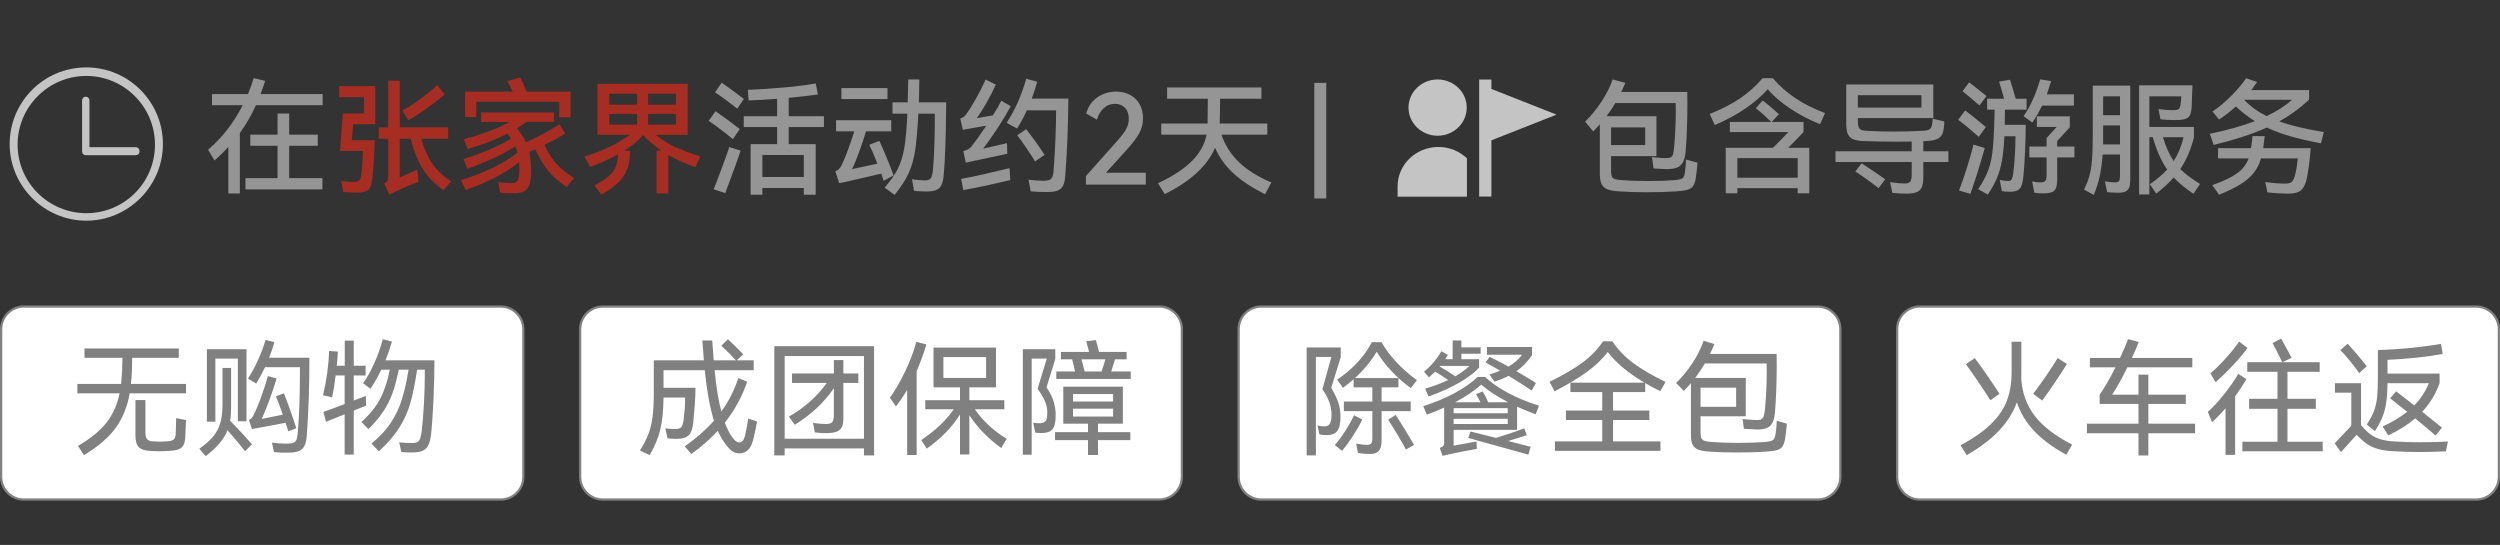 <svg xmlns="http://www.w3.org/2000/svg" xmlns:xlink="http://www.w3.org/1999/xlink" width="220.2" height="48" viewBox="0 0 220.2 48" fill="none">
<rect x="0" y="0" width="220.2" height="48" fill="#333333" stroke="none"/>
<rect  x="0.1" y="27" width="46" height="17" rx="2"    fill="#FFFFFF" >
</rect>
<path   fill="rgba(128, 128, 128, 1)"  d="M2.1 26.9L44.1 26.9C45.26 26.9 46.2 27.84 46.2 29L46.2 42C46.2 43.16 45.26 44.1 44.1 44.1L2.1 44.1C0.94 44.1 9.76548e-05 43.16 9.76548e-05 42L9.76548e-05 29C9.76548e-05 27.84 0.94 26.9 2.1 26.9ZM2.1 27.1C1.051 27.1 0.2 27.951 0.2 29L0.2 42C0.2 43.049 1.051 43.9 2.1 43.9L44.1 43.9C45.149 43.9 46 43.049 46 42L46 29C46 27.951 45.149 27.1 44.1 27.1L2.1 27.1Z">
</path>
<g >
<path     fill="#808080"  d="M16.385 33.817L16.385 34.642L11.424 34.642Q11.116 36.402 10.198 37.678Q9.279 38.954 7.398 40.087L6.87 39.273Q8.553 38.294 9.395 37.205Q10.236 36.116 10.533 34.642L6.815 34.642L6.815 33.817L10.665 33.817Q10.709 33.443 10.753 32.761Q10.764 32.596 10.764 32.37Q10.764 32.145 10.775 31.914L10.786 31.518L7.442 31.518L7.442 30.693L15.747 30.693L15.747 31.518L11.644 31.518L11.633 31.958Q11.622 32.189 11.622 32.42Q11.622 32.651 11.611 32.816Q11.6 33.179 11.534 33.817L16.385 33.817ZM15.483 38.096Q15.516 37.337 15.516 36.831L16.385 36.996L16.319 38.47Q16.297 38.943 16.165 39.196Q16.033 39.449 15.753 39.565Q15.472 39.68 14.944 39.713Q14.471 39.746 14.053 39.746Q13.646 39.746 13.162 39.713Q12.502 39.669 12.216 39.377Q11.93 39.086 11.93 38.327L11.93 35.236L12.81 35.236L12.81 38.085Q12.81 38.514 12.959 38.684Q13.107 38.855 13.47 38.877Q13.932 38.899 14.097 38.899Q14.262 38.899 14.724 38.877Q15.164 38.844 15.318 38.696Q15.472 38.547 15.483 38.096ZM27.253 31.507Q27.253 35.192 27.022 38.393Q26.967 39.196 26.637 39.526Q26.307 39.856 25.515 39.867Q24.745 39.889 24.129 39.812L23.953 38.987Q24.525 39.075 25.24 39.075Q25.647 39.075 25.84 38.998Q26.032 38.921 26.115 38.723Q26.197 38.525 26.23 38.096Q26.417 35.863 26.417 32.893L26.417 32.343L23.348 32.343Q22.897 33.256 22.567 33.784L21.841 33.355Q22.325 32.596 22.732 31.7Q23.139 30.803 23.392 29.945L24.173 30.132Q24.008 30.748 23.7 31.507L27.253 31.507ZM20.95 31.584L18.97 31.584L18.97 37.139L18.222 37.139L18.222 30.759L21.709 30.759L21.709 37.106L20.95 37.106L20.95 31.584ZM20.356 35.819Q20.356 36.556 20.268 37.051Q21.533 38.36 22.193 39.13L21.588 39.746Q21.049 39.042 20.037 37.887Q19.806 38.492 19.344 39.036Q18.882 39.581 18.123 40.175L17.551 39.526Q18.354 38.965 18.789 38.431Q19.223 37.898 19.41 37.238Q19.597 36.578 19.597 35.621L19.597 32.409L20.356 32.409L20.356 35.819ZM25.394 37.986Q25.196 37.37 25.152 37.238L23.117 37.623L22.193 37.788L21.929 36.985Q22.171 36.886 22.336 36.567Q22.941 35.368 23.601 33.124L24.36 33.344Q24.129 34.147 23.75 35.181Q23.37 36.215 23.051 36.897Q23.667 36.765 23.986 36.71L24.91 36.523Q24.514 35.401 24.305 34.906L25.009 34.642Q25.251 35.247 25.57 36.144Q25.889 37.04 26.098 37.722L25.394 37.986ZM38.264 31.738Q38.275 33.102 38.182 35.175Q38.088 37.249 37.956 38.36Q37.857 39.152 37.533 39.487Q37.208 39.823 36.559 39.845Q36.416 39.856 36.163 39.856Q35.855 39.856 35.349 39.812L35.162 38.965Q35.745 39.02 36.35 39.02Q36.625 39.02 36.779 38.926Q36.933 38.833 37.01 38.613Q37.087 38.393 37.142 37.975Q37.263 36.974 37.34 35.572Q37.417 34.169 37.417 32.959L37.417 32.563L36.735 32.563Q36.482 34.301 36.152 35.467Q35.822 36.633 35.168 37.672Q34.513 38.712 33.369 39.746L32.72 39.064Q33.787 38.206 34.42 37.243Q35.052 36.281 35.393 35.192Q35.734 34.103 35.987 32.563L35.118 32.563Q34.887 33.729 34.585 34.587Q34.282 35.445 33.771 36.226Q33.259 37.007 32.445 37.788L31.829 37.172Q32.907 36.215 33.474 35.142Q34.04 34.07 34.337 32.563L33.578 32.563Q33.182 33.41 32.632 34.246L31.983 33.751Q32.5 33.036 32.962 32.002Q33.424 30.968 33.721 29.879L34.524 30.088Q34.26 30.99 33.952 31.738L38.264 31.738ZM32.247 35.731L31.158 36.16L31.158 40.043L30.355 40.043L30.355 36.49L28.716 37.15L28.485 36.281Q29.046 36.094 30.355 35.588L30.355 33.069L29.563 33.069Q29.442 34.125 29.255 34.994L28.452 34.818Q28.925 32.805 28.991 30.913L29.761 30.968Q29.728 31.562 29.662 32.211L30.366 32.211L30.366 30L31.158 30L31.158 32.211L32.203 32.211L32.203 33.069L31.158 33.069L31.158 35.28L32.225 34.873L32.247 35.731Z">
</path>
</g>
<rect  x="51.1" y="27" width="53" height="17" rx="2"    fill="#FFFFFF" >
</rect>
<path   fill="rgba(128, 128, 128, 1)"  d="M53.1 26.9L102.1 26.9C103.26 26.9 104.2 27.84 104.2 29L104.2 42C104.2 43.16 103.26 44.1 102.1 44.1L53.1 44.1C51.94 44.1 51 43.16 51 42L51 29C51 27.84 51.94 26.9 53.1 26.9ZM53.1 27.1C52.051 27.1 51.2 27.951 51.2 29L51.2 42C51.2 43.049 52.051 43.9 53.1 43.9L102.1 43.9C103.149 43.9 104 43.049 104 42L104 29C104 27.951 103.149 27.1 102.1 27.1L53.1 27.1Z">
</path>
<g >
<path     fill="#808080"  d="M66.682 37.128Q66.528 37.964 66.385 38.558Q66.209 39.328 65.89 39.63Q65.571 39.933 65.12 39.933Q64.713 39.933 64.383 39.653Q64.053 39.372 63.602 38.679Q63.382 38.305 63.217 37.953Q62.249 39.009 60.896 39.988L60.313 39.317Q61.853 38.217 62.887 37.062Q62.359 35.379 62.073 32.607L58.443 32.607L58.443 34.158L61.259 34.158Q61.248 34.95 61.199 35.615Q61.149 36.281 61.061 37.227Q60.984 38.008 60.665 38.333Q60.346 38.657 59.565 38.657Q59.301 38.657 58.795 38.613L58.608 37.733Q59.103 37.788 59.477 37.788Q59.873 37.788 60.011 37.617Q60.148 37.447 60.214 36.974Q60.291 36.336 60.319 35.94Q60.346 35.544 60.346 35.016L58.443 35.016Q58.421 36.743 58.157 37.837Q57.893 38.932 57.222 40.087L56.364 39.68Q56.859 38.899 57.112 38.233Q57.365 37.568 57.475 36.737Q57.585 35.907 57.585 34.62L57.585 31.738L61.996 31.738L61.864 29.989L62.733 29.989Q62.799 31.012 62.865 31.738L64.823 31.738Q64.174 31.034 63.536 30.451L64.119 29.879Q64.68 30.396 65.472 31.21L64.889 31.738L66.385 31.738L66.385 32.607L62.942 32.607Q63.162 34.873 63.536 36.248Q64.482 34.95 65.032 33.3L65.813 33.63Q65.12 35.621 63.844 37.227Q64.086 37.887 64.405 38.382Q64.636 38.723 64.807 38.849Q64.977 38.976 65.131 38.965Q65.307 38.976 65.439 38.806Q65.571 38.635 65.67 38.151Q65.769 37.722 65.912 36.864L66.682 37.128ZM68.2 40.109L68.2 30.495L76.989 30.495L76.989 40.109L76.098 40.109L76.098 39.493L69.113 39.493L69.113 40.109L68.2 40.109ZM69.113 31.364L69.113 38.646L76.098 38.646L76.098 31.364L69.113 31.364ZM75.603 32.893L75.603 33.729L74.283 33.729L74.283 36.875Q74.283 37.37 74.135 37.645Q73.986 37.92 73.651 38.035Q73.315 38.151 72.732 38.151Q72.259 38.151 71.775 38.085L71.61 37.249Q72.303 37.348 72.765 37.348Q73.161 37.348 73.304 37.178Q73.447 37.007 73.447 36.545L73.447 34.191Q72.776 35.17 71.929 35.956Q71.082 36.743 70.004 37.414L69.487 36.699Q71.577 35.489 72.82 33.729L69.762 33.729L69.762 32.893L73.447 32.893L73.447 31.716L74.283 31.716L74.283 32.893L75.603 32.893ZM81.598 30.341Q81.224 31.573 80.74 32.684L80.74 40.076L79.904 40.076L79.904 34.334Q79.475 35.071 78.914 35.797L78.386 35.027Q79.046 34.125 79.717 32.733Q80.388 31.342 80.707 30.11L81.598 30.341ZM85.866 36.05Q86.9 37.557 88.671 38.657L88.187 39.46Q86.504 38.25 85.382 36.578L85.382 40.032L84.557 40.032L84.557 36.512Q83.985 37.403 83.27 38.129Q82.555 38.855 81.631 39.515L81.147 38.756Q82.06 38.14 82.753 37.496Q83.446 36.853 84.007 36.05L81.499 36.05L81.499 35.247L84.557 35.247L84.557 34.114L82.225 34.114L82.225 30.616L87.725 30.616L87.725 34.114L85.382 34.114L85.382 35.247L88.462 35.247L88.462 36.05L85.866 36.05ZM86.856 31.452L83.094 31.452L83.094 33.289L86.856 33.289L86.856 31.452ZM99.594 32.717L99.594 33.377L93.038 33.377L93.038 32.717L94.688 32.717Q94.534 31.991 94.435 31.65L93.445 31.65L93.445 31.001L95.931 31.001Q95.843 30.649 95.678 30.055L96.525 29.956Q96.635 30.297 96.8 31.001L99.231 31.001L99.231 31.65L98.208 31.65L97.878 32.717L99.594 32.717ZM92.18 34.114Q92.664 34.851 92.824 35.423Q92.983 35.995 92.983 36.501Q92.983 37.128 92.873 37.48Q92.763 37.832 92.488 37.986Q92.213 38.14 91.707 38.14Q91.454 38.14 91.19 38.107L91.003 37.238Q91.333 37.282 91.498 37.282Q91.828 37.282 91.982 37.188Q92.136 37.095 92.191 36.892Q92.246 36.688 92.246 36.281Q92.246 35.39 91.388 34.246L92.202 31.584L90.871 31.584L90.871 40.054L90.09 40.054L90.09 30.759L92.95 30.759L92.95 31.617L92.18 34.114ZM95.26 31.65Q95.315 31.859 95.535 32.717L97.02 32.717Q97.262 32.046 97.361 31.65L95.26 31.65ZM98.901 37.315L96.712 37.315L96.712 38.063L99.561 38.063L99.561 38.767L96.712 38.767L96.712 40.076L95.832 40.076L95.832 38.767L92.928 38.767L92.928 38.063L95.832 38.063L95.832 37.315L93.654 37.315L93.654 34.059L98.901 34.059L98.901 37.315ZM98.043 35.368L98.043 34.708L94.512 34.708L94.512 35.368L98.043 35.368ZM98.043 35.995L94.512 35.995L94.512 36.688L98.043 36.688L98.043 35.995Z">
</path>
</g>
<rect  x="109.1" y="27" width="53" height="17" rx="2"    fill="#FFFFFF" >
</rect>
<path   fill="rgba(128, 128, 128, 1)"  d="M111.1 26.9L160.1 26.9C161.26 26.9 162.2 27.84 162.2 29L162.2 42C162.2 43.16 161.26 44.1 160.1 44.1L111.1 44.1C109.94 44.1 109 43.16 109 42L109 29C109 27.84 109.94 26.9 111.1 26.9ZM111.1 27.1C110.051 27.1 109.2 27.951 109.2 29L109.2 42C109.2 43.049 110.051 43.9 111.1 43.9L160.1 43.9C161.149 43.9 162 43.049 162 42L162 29C162 27.951 161.149 27.1 160.1 27.1L111.1 27.1Z">
</path>
<g >
<path     fill="#808080"  d="M124.253 36.215L121.69 36.215L121.69 38.811Q121.69 39.438 121.448 39.713Q121.206 39.988 120.667 39.988Q120.172 39.988 119.611 39.9L119.446 39.075Q120.084 39.185 120.381 39.185Q120.667 39.185 120.772 39.059Q120.876 38.932 120.876 38.602L120.876 36.215L118.368 36.215L118.368 35.368L120.876 35.368L120.876 34.114L119.226 34.114L119.226 33.41Q118.698 33.861 118.291 34.158L117.774 33.443Q119.831 32.046 120.832 30.143L121.69 30.143Q122.185 31.034 122.994 31.898Q123.802 32.761 124.803 33.487L124.264 34.18Q123.34 33.52 122.559 32.684Q121.778 31.848 121.261 30.979Q120.513 32.233 119.347 33.3L123.175 33.3L123.175 34.114L121.69 34.114L121.69 35.368L124.253 35.368L124.253 36.215ZM118.071 36.666Q118.071 37.601 117.785 37.964Q117.499 38.327 116.839 38.327Q116.531 38.327 116.212 38.261L116.047 37.469Q116.322 37.557 116.663 37.557Q117.004 37.557 117.142 37.304Q117.279 37.051 117.279 36.512Q117.279 35.401 116.476 34.29L117.268 31.441L115.904 31.441L115.904 40.109L115.09 40.109L115.09 30.605L118.093 30.605L118.093 31.452L117.257 34.158Q117.686 34.884 117.879 35.472Q118.071 36.061 118.071 36.666ZM122.922 36.545Q123.241 37.018 123.725 37.804Q124.209 38.591 124.55 39.185L123.835 39.592Q123.604 39.152 123.109 38.322Q122.614 37.491 122.273 36.974L122.922 36.545ZM119.996 36.952Q119.666 37.623 119.177 38.382Q118.687 39.141 118.214 39.713L117.565 39.196Q118.027 38.69 118.484 37.975Q118.94 37.26 119.27 36.578L119.996 36.952ZM126.409 32.728Q126.112 33.025 125.859 33.234L125.43 32.739Q126.354 31.98 126.959 30.935L127.531 31.265Q127.322 31.595 127.289 31.639L127.949 31.639L127.949 29.989L128.719 29.989L128.719 30.594L130.413 30.594L130.413 31.155L128.719 31.155L128.719 31.639L130.281 31.639L130.281 32.387Q129.665 33.047 128.527 33.707Q127.388 34.367 125.826 34.928L125.529 34.235Q126.783 33.85 127.553 33.476Q126.992 33.08 126.409 32.728ZM132.866 32.288Q133.625 31.859 134.065 31.243L130.974 31.243L130.974 30.561L134.945 30.561L134.945 31.287Q134.318 32.178 133.57 32.695Q134.67 33.333 135.286 33.729L134.912 34.4Q134.054 33.817 132.877 33.102Q132.382 33.366 131.634 33.619L131.194 32.992Q131.799 32.794 132.129 32.651Q131.513 32.288 130.853 31.925L131.205 31.43Q131.755 31.683 132.866 32.288ZM126.849 32.233Q126.849 32.233 126.805 32.277Q127.443 32.64 128.18 33.146Q128.862 32.761 129.423 32.233L126.849 32.233ZM130.809 33.201Q131.601 33.949 132.817 34.603Q134.032 35.258 135.55 35.731L135.264 36.49Q134.329 36.149 133.625 35.819L133.625 37.865L128.037 37.865L128.037 39.251L130.05 38.888L130.083 39.537Q128.642 39.79 127.718 39.999Q127.168 40.12 127.058 40.153L126.816 39.46Q127.047 39.361 127.124 39.279Q127.201 39.196 127.201 39.064L127.201 35.896Q126.508 36.226 125.672 36.523L125.364 35.775Q126.959 35.258 128.164 34.603Q129.368 33.949 130.149 33.201L130.809 33.201ZM132.844 35.434Q131.359 34.664 130.468 33.872Q129.632 34.642 128.158 35.434L130.402 35.434Q130.204 35.038 130.006 34.719L130.6 34.477Q130.842 34.873 131.084 35.434L132.844 35.434ZM132.8 36.402L132.8 35.951L128.037 35.951L128.037 36.402L132.8 36.402ZM128.037 36.886L128.037 37.348L132.8 37.348L132.8 36.886L128.037 36.886ZM134.483 38.327Q133.878 38.536 132.833 38.844L134.824 39.35L134.615 40.043L131.931 39.295Q129.907 38.745 129.324 38.569L129.522 38.008L131.766 38.569Q133.075 38.173 134.252 37.733L134.483 38.327ZM142.073 36.996L142.073 38.877L146.253 38.877L146.253 39.713L136.958 39.713L136.958 38.877L141.127 38.877L141.127 36.996L137.926 36.996L137.926 36.16L141.127 36.16L141.127 34.532L138.322 34.532L138.322 33.707L144.845 33.707Q142.711 32.442 141.611 31.001Q140.885 31.958 139.774 32.761Q138.663 33.564 136.925 34.466L136.485 33.63Q138.278 32.75 139.378 31.942Q140.478 31.133 141.193 30.066L142.018 30.066Q142.733 31.144 143.877 31.991Q145.021 32.838 146.704 33.641L146.242 34.455Q145.626 34.158 144.911 33.74L144.911 34.532L142.073 34.532L142.073 36.16L145.274 36.16L145.274 36.996L142.073 36.996ZM157.385 37.315Q157.363 37.634 157.319 38.002Q157.275 38.371 157.231 38.646Q157.154 39.108 157 39.328Q156.846 39.548 156.522 39.642Q156.197 39.735 155.548 39.779Q154.426 39.856 152.985 39.856Q151.632 39.856 150.565 39.779Q149.949 39.735 149.608 39.614Q149.267 39.493 149.102 39.196Q148.937 38.899 148.937 38.338L148.937 33.751Q148.607 34.136 148.31 34.433L147.628 33.729Q148.431 32.959 149.069 31.985Q149.707 31.012 150.059 30.011L151.005 30.308Q150.84 30.726 150.609 31.177L156.483 31.177Q156.494 31.518 156.494 32.233Q156.494 33.322 156.45 34.433Q156.406 35.544 156.34 36.325Q156.285 36.919 156.115 37.243Q155.944 37.568 155.62 37.7Q155.295 37.832 154.756 37.832Q154.58 37.832 153.964 37.788Q153.865 37.788 153.601 37.766L153.491 36.908Q154.261 36.985 154.602 36.996Q154.943 37.018 155.108 36.935Q155.273 36.853 155.345 36.655Q155.416 36.457 155.46 36.039Q155.614 34.323 155.614 32.739Q155.614 32.244 155.603 32.013L150.169 32.013Q149.762 32.695 149.311 33.289L153.766 33.289L153.766 36.666L149.784 36.666L149.784 38.118Q149.784 38.459 149.872 38.618Q149.96 38.778 150.158 38.839Q150.356 38.899 150.785 38.932Q151.797 39.009 153.106 39.009Q154.426 39.009 155.427 38.932Q155.834 38.899 156.016 38.833Q156.197 38.767 156.28 38.613Q156.362 38.459 156.406 38.118Q156.439 37.898 156.467 37.579Q156.494 37.26 156.494 37.062L157.385 37.315ZM152.919 35.83L152.919 34.147L149.784 34.147L149.784 35.83L152.919 35.83Z">
</path>
</g>
<rect  x="167.1" y="27" width="53" height="17" rx="2"    fill="#FFFFFF" >
</rect>
<path   fill="rgba(128, 128, 128, 1)"  d="M169.1 26.9L218.1 26.9C219.26 26.9 220.2 27.84 220.2 29L220.2 42C220.2 43.16 219.26 44.1 218.1 44.1L169.1 44.1C167.94 44.1 167 43.16 167 42L167 29C167 27.84 167.94 26.9 169.1 26.9ZM169.1 27.1C168.051 27.1 167.2 27.951 167.2 29L167.2 42C167.2 43.049 168.051 43.9 169.1 43.9L218.1 43.9C219.149 43.9 220 43.049 220 42L220 29C220 27.951 219.149 27.1 218.1 27.1L169.1 27.1Z">
</path>
<g >
<path     fill="#808080"  d="M178.029 33.333Q178.15 35.247 179.228 36.639Q180.306 38.03 182.517 39.163L182 40.054Q180.251 39.097 179.184 37.975Q178.117 36.853 177.644 35.434Q177.171 36.754 176.099 37.904Q175.026 39.053 173.233 40.087L172.683 39.229Q174.366 38.316 175.351 37.364Q176.335 36.413 176.759 35.313Q177.182 34.213 177.182 32.772L177.182 30.099L178.04 30.099L178.04 32.948Q178.04 33.201 178.029 33.333ZM175.312 35.258Q174.85 34.521 174.24 33.624Q173.629 32.728 173.156 32.079L173.937 31.54Q174.388 32.134 175.026 33.058Q175.664 33.982 176.115 34.686L175.312 35.258ZM182.055 32.057Q181.615 32.772 180.988 33.702Q180.361 34.631 179.877 35.28L179.085 34.686Q179.591 34.026 180.207 33.124Q180.823 32.222 181.241 31.54L182.055 32.057ZM193.341 37.315L193.341 38.162L189.227 38.162L189.227 40.12L188.358 40.12L188.358 38.162L183.815 38.162L183.815 37.315L188.358 37.315L188.358 35.577L184.937 35.577L184.937 34.763Q185.564 33.883 186.334 32.354L184.079 32.354L184.079 31.529L186.73 31.529Q187.236 30.451 187.434 29.868L188.38 30.121Q188.138 30.759 187.775 31.529L193.099 31.529L193.099 32.354L187.379 32.354Q186.642 33.85 186.037 34.763L188.358 34.763L188.358 33.003L189.227 33.003L189.227 34.763L192.527 34.763L192.527 35.577L189.227 35.577L189.227 37.315L193.341 37.315ZM201.481 38.91L204.583 38.91L204.583 39.746L197.51 39.746L197.51 38.91L200.601 38.91L200.601 36.006L198.104 36.006L198.104 35.126L200.601 35.126L200.601 32.75L197.939 32.75L197.939 31.903L201.019 31.903Q200.392 30.616 200.172 30.22L200.92 29.824Q201.503 30.858 201.844 31.518L201.041 31.903L204.319 31.903L204.319 32.75L201.481 32.75L201.481 35.126L203.978 35.126L203.978 36.006L201.481 36.006L201.481 38.91ZM197.961 30.649Q197.521 31.276 196.696 32.156Q195.871 33.036 195.145 33.663L194.694 32.882Q195.321 32.365 196.069 31.529Q196.817 30.693 197.224 30.088L197.961 30.649ZM197.862 33.399Q197.422 34.158 196.872 34.906L196.872 40.065L196.025 40.065L196.025 35.962Q195.42 36.666 194.837 37.183L194.463 36.281Q195.101 35.72 195.899 34.724Q196.696 33.729 197.147 32.926L197.862 33.399ZM207.795 32.86Q207.509 32.431 206.981 31.788Q206.453 31.144 206.134 30.836L206.783 30.275Q207.102 30.616 207.63 31.238Q208.158 31.859 208.466 32.266L207.795 32.86ZM208.466 37.392Q208.895 36.743 209.099 36.209Q209.302 35.676 209.374 34.999Q209.445 34.323 209.445 33.146L209.445 30.836Q210.853 30.792 212.316 30.649Q213.779 30.506 215 30.286L215.154 31.177Q212.954 31.573 210.292 31.694L210.292 32.904L214.879 32.904L214.879 33.751Q214.373 35.17 213.35 36.27Q214.626 37.282 215.088 37.667L214.527 38.36Q213.889 37.799 212.734 36.853Q211.777 37.667 210.358 38.349L209.863 37.568Q211.128 36.985 212.019 36.27L210.523 35.082L211.051 34.466L212.646 35.709Q213.471 34.884 213.933 33.751L210.292 33.751Q210.281 34.763 210.182 35.445Q210.083 36.127 209.852 36.71Q209.621 37.293 209.181 37.975L208.466 37.392ZM210.952 38.888Q212.074 38.954 213.207 38.954Q214.417 38.954 215.616 38.888L215.429 39.757Q214.131 39.812 213.097 39.812Q211.964 39.812 210.82 39.746Q210.017 39.702 209.473 39.553Q208.928 39.405 208.494 39.108Q208.059 38.811 207.575 38.294L206.189 39.823L205.639 39.053L207.102 37.502L207.102 34.587L205.661 34.587L205.661 33.751L207.96 33.751L207.96 37.436Q208.378 37.953 208.78 38.25Q209.181 38.547 209.693 38.696Q210.204 38.844 210.952 38.888Z">
</path>
</g>
<g >
<path     fill="#A6A6A6" fill-opacity="0.85" d="M28.418 8.287L28.418 9.266L22.544 9.266Q21.95 10.586 21.125 11.719L21.125 17.043L20.113 17.043L20.113 12.951Q19.552 13.556 18.892 14.139L18.331 13.182Q20.179 11.62 21.378 9.266L18.672 9.266L18.672 8.287L21.84 8.287Q22.159 7.506 22.346 6.879L23.358 7.121Q23.138 7.792 22.951 8.287L28.418 8.287ZM27.989 12.841L25.47 12.841L25.47 15.69L28.396 15.69L28.396 16.68L21.62 16.68L21.62 15.69L24.447 15.69L24.447 12.841L22.049 12.841L22.049 11.862L24.447 11.862L24.447 10.003L25.47 10.003L25.47 11.862L27.989 11.862L27.989 12.841ZM64.938 9.574Q64.575 9.277 63.981 8.837Q63.387 8.397 62.98 8.133L63.563 7.286Q64.267 7.759 65.521 8.716L64.938 9.574ZM72.572 11.191L69.47 11.191L69.47 12.698L71.846 12.698L71.846 17.153L70.801 17.153L70.801 16.559L67.149 16.559L67.149 17.153L66.115 17.153L66.115 12.698L68.447 12.698L68.447 11.191L65.51 11.191L65.51 10.234L68.447 10.234L68.447 8.705Q66.929 8.815 65.939 8.848L65.873 7.913Q67.358 7.858 69.063 7.704Q70.768 7.55 71.846 7.352L72.044 8.32Q71.12 8.463 69.47 8.617L69.47 10.234L72.572 10.234L72.572 11.191ZM64.553 12.258Q64.08 11.862 63.442 11.378Q62.804 10.894 62.419 10.641L63.024 9.794Q64.234 10.63 65.158 11.367L64.553 12.258ZM62.859 16.669Q63.057 16.207 63.591 14.766Q64.124 13.325 64.234 12.951L65.235 13.27Q65.125 13.622 64.641 14.953Q64.157 16.284 63.882 17.01L62.859 16.669ZM67.149 15.591L70.801 15.591L70.801 13.655L67.149 13.655L67.149 15.591ZM83.341 9.013Q83.308 13.413 83.121 15.437Q83.066 16.02 82.912 16.323Q82.758 16.625 82.445 16.746Q82.131 16.867 81.548 16.867Q81.119 16.867 80.514 16.812L80.327 15.789Q80.954 15.888 81.504 15.888Q81.856 15.888 81.988 15.695Q82.12 15.503 82.175 14.931Q82.34 13.226 82.34 10.014L80.888 10.014Q80.778 12.115 80.608 13.242Q80.437 14.37 80.036 15.25Q79.634 16.13 78.798 17.164L77.918 16.526Q78.71 15.602 79.09 14.848Q79.469 14.095 79.651 13.034Q79.832 11.972 79.92 10.014L78.611 10.014L78.611 9.013L79.953 9.013Q79.975 8.408 79.997 7L80.976 7Q80.976 7.33 80.965 7.506Q80.965 8.221 80.932 9.013L83.341 9.013ZM74.112 7.759L78.171 7.759L78.171 8.727L74.112 8.727L74.112 7.759ZM77.83 15.921Q77.775 15.734 77.621 15.294L74.442 16.031Q74.31 16.042 73.914 16.13L73.573 15.085Q73.782 15.008 73.887 14.903Q73.991 14.799 74.09 14.623Q74.31 14.216 74.646 13.319Q74.981 12.423 75.245 11.565L73.639 11.565L73.639 10.586L78.501 10.586L78.501 11.565L76.279 11.565Q76.026 12.423 75.663 13.413Q75.3 14.403 75.047 14.898L75.498 14.799Q76.092 14.678 77.28 14.414Q76.862 13.336 76.565 12.753L77.456 12.412Q77.72 12.973 78.089 13.864Q78.457 14.755 78.71 15.448L77.83 15.921ZM94.099 8.683Q94.077 12.258 93.824 15.525Q93.78 16.064 93.632 16.361Q93.483 16.658 93.159 16.785Q92.834 16.911 92.24 16.911Q91.558 16.922 90.788 16.856L90.59 15.833Q91.316 15.921 91.954 15.921Q92.427 15.921 92.592 15.739Q92.757 15.558 92.801 15.041Q93.021 12.016 93.021 9.717L90.447 9.717Q90.029 10.619 89.589 11.323L88.665 10.817Q89.776 9.112 90.392 6.934L91.36 7.198Q91.173 7.902 90.876 8.683L94.099 8.683ZM84.804 11.433L84.584 10.443Q84.76 10.377 84.848 10.322Q84.936 10.267 85.013 10.179Q85.442 9.607 85.932 8.749Q86.421 7.891 86.817 7L87.708 7.462Q86.96 9.09 86.036 10.41L87.455 10.157Q87.95 9.387 88.192 8.87L89.028 9.354Q88.566 10.212 87.912 11.219Q87.257 12.225 86.597 13.094L88.698 12.61L88.72 13.545L85.673 14.194L85.068 14.326L84.848 13.303Q85.112 13.248 85.288 13.143Q85.464 13.039 85.596 12.863Q86.113 12.214 86.872 11.07Q86.08 11.202 85.684 11.279L84.804 11.433ZM91.173 14.216Q90.854 13.699 90.398 13.028Q89.941 12.357 89.6 11.917L90.381 11.378Q90.733 11.818 91.195 12.456Q91.657 13.094 92.009 13.644L91.173 14.216ZM84.661 15.756Q85.684 15.569 86.614 15.354Q87.543 15.14 88.918 14.81L88.984 15.866Q86.597 16.427 84.848 16.746L84.661 15.756ZM97.41 15.217L100.919 15.217L100.919 16.262L95.65 16.262L95.65 15.503L98.191 12.654Q98.884 11.884 99.154 11.438Q99.423 10.993 99.423 10.476Q99.423 9.838 99.082 9.492Q98.741 9.145 98.202 9.145Q97.652 9.145 97.229 9.519Q96.805 9.893 96.618 10.542L95.672 10.003Q95.925 9.079 96.657 8.573Q97.388 8.067 98.29 8.067Q98.972 8.067 99.517 8.348Q100.061 8.628 100.369 9.162Q100.677 9.695 100.677 10.421Q100.677 11.136 100.331 11.763Q99.984 12.39 99.104 13.347L97.41 15.217ZM107.585 11.862Q108.08 13.292 109.153 14.309Q110.225 15.327 111.985 16.075L111.424 17.109Q109.675 16.229 108.625 15.255Q107.574 14.282 107.024 13.017Q106.001 15.404 102.591 17.098L101.997 16.141Q103.922 15.239 104.973 14.194Q106.023 13.149 106.276 11.862L102.283 11.862L102.283 10.883L106.364 10.883Q106.386 9.431 106.386 8.694L102.8 8.694L102.8 7.704L111.105 7.704L111.105 8.694L107.464 8.694Q107.464 9.794 107.431 10.883L111.622 10.883L111.622 11.862L107.585 11.862ZM115.764 17.483L115.764 7.297L116.82 7.297L116.82 17.483L115.764 17.483ZM149.517 14.326Q149.495 14.634 149.451 15.019Q149.407 15.404 149.363 15.69Q149.286 16.163 149.127 16.389Q148.967 16.614 148.632 16.713Q148.296 16.812 147.636 16.856Q146.481 16.933 145.04 16.933Q143.676 16.933 142.587 16.856Q141.96 16.812 141.608 16.686Q141.256 16.559 141.086 16.245Q140.915 15.932 140.915 15.349L140.915 10.96Q140.64 11.268 140.332 11.576L139.617 10.718Q140.409 9.937 141.047 8.969Q141.685 8.001 142.048 7L143.159 7.297Q143.005 7.682 142.796 8.1L148.615 8.1Q148.626 8.419 148.626 9.079Q148.626 11.455 148.472 13.347Q148.417 13.952 148.236 14.287Q148.054 14.623 147.713 14.761Q147.372 14.898 146.789 14.898Q146.591 14.898 145.953 14.854L145.645 14.832L145.502 13.842Q146.305 13.919 146.635 13.93Q146.965 13.941 147.125 13.87Q147.284 13.798 147.35 13.611Q147.416 13.424 147.449 13.017Q147.515 12.379 147.559 11.455Q147.603 10.531 147.603 9.695L147.592 9.079L142.279 9.079Q141.894 9.717 141.509 10.234L145.898 10.234L145.898 13.754L141.905 13.754L141.905 15.096Q141.905 15.426 141.988 15.575Q142.07 15.723 142.257 15.778Q142.444 15.833 142.851 15.866Q143.885 15.943 145.172 15.943Q146.481 15.943 147.493 15.866Q147.878 15.833 148.054 15.773Q148.23 15.712 148.307 15.563Q148.384 15.415 148.417 15.096Q148.483 14.634 148.505 14.051L149.517 14.326ZM144.908 12.775L144.908 11.224L141.905 11.224L141.905 12.775L144.908 12.775ZM156.15 6.89Q156.997 7.88 158.125 8.639Q159.252 9.398 160.748 9.959L160.308 10.938Q158.9 10.377 157.668 9.552Q156.436 8.727 155.699 7.858Q154.929 8.738 153.736 9.557Q152.542 10.377 151.035 11.015L150.595 10.036Q152.19 9.398 153.285 8.65Q154.379 7.902 155.248 6.89L156.15 6.89ZM158.856 11.631Q158.24 12.291 157.503 13.017L159.362 13.017L159.362 17.021L158.339 17.021L158.339 16.57L153.026 16.57L153.026 17.021L152.003 17.021L152.003 13.017L156.161 13.017Q156.535 12.665 157.525 11.631L152.366 11.631L152.366 10.74L156.007 10.74Q155.336 10.069 154.654 9.53L155.259 8.848Q155.974 9.398 156.689 10.058L156.051 10.74L158.856 10.74L158.856 11.631ZM153.026 15.657L158.339 15.657L158.339 13.93L153.026 13.93L153.026 15.657ZM171.616 13.325L171.616 14.271L169.405 14.271L169.405 15.613Q169.405 16.174 169.273 16.482Q169.141 16.79 168.844 16.916Q168.547 17.043 168.008 17.054Q167.205 17.054 166.677 16.988L166.479 16.042Q167.271 16.163 167.744 16.163Q168.118 16.163 168.25 15.998Q168.382 15.833 168.382 15.338L168.382 14.271L161.672 14.271L161.672 13.325L168.382 13.325L168.382 12.467Q167.92 12.478 166.996 12.478Q165.687 12.478 164.059 12.423Q163.509 12.39 163.201 12.252Q162.893 12.115 162.756 11.796Q162.618 11.477 162.618 10.916L162.618 7.44L170.285 7.44L170.285 10.399L163.641 10.399L163.641 10.685Q163.641 11.147 163.784 11.323Q163.927 11.499 164.356 11.521Q165.544 11.587 166.787 11.587Q168.085 11.587 169.361 11.521Q169.834 11.499 169.994 11.361Q170.153 11.224 170.197 10.85Q170.23 10.597 170.23 10.454L171.253 10.696Q171.253 11.015 171.209 11.279Q171.154 11.873 170.83 12.126Q170.505 12.379 169.713 12.423L169.405 12.434L169.405 13.325L171.616 13.325ZM169.24 9.475L169.24 8.386L163.641 8.386L163.641 9.475L169.24 9.475ZM163.971 14.381Q165.324 15.272 166.05 15.789L165.467 16.57Q165.038 16.229 164.439 15.8Q163.839 15.371 163.421 15.107L163.971 14.381ZM178.238 10.234Q179.151 8.892 179.701 6.989L180.669 7.143Q180.548 7.539 180.284 8.309L182.671 8.309L182.671 9.299L179.866 9.299Q179.459 10.146 179.008 10.795L178.238 10.234ZM178.425 10.993Q178.436 11.807 178.365 13.364Q178.293 14.92 178.205 15.679Q178.15 16.152 178.029 16.41Q177.908 16.669 177.672 16.779Q177.435 16.889 177.006 16.889Q176.709 16.889 176.324 16.834L176.137 15.844Q176.588 15.943 176.896 15.943Q177.094 15.943 177.182 15.794Q177.27 15.646 177.325 15.283Q177.523 13.622 177.523 12.005L176.544 12.005Q176.489 13.27 176.335 14.133Q176.181 14.997 175.89 15.69Q175.598 16.383 175.081 17.142L174.234 16.658Q174.795 15.833 175.076 15.118Q175.356 14.403 175.472 13.556Q175.587 12.709 175.642 11.312L175.686 9.662L175.026 9.662L175.026 8.694L176.522 8.694L176.17 7.484Q176.137 7.374 176.115 7.303Q176.093 7.231 176.082 7.187L177.039 7.022Q177.292 7.792 177.545 8.694L178.502 8.694L178.502 9.662L176.599 9.662Q176.599 10.179 176.577 10.993L178.425 10.993ZM174.355 9.288Q173.255 8.342 172.859 8.034L173.442 7.253Q173.882 7.583 174.971 8.463L174.355 9.288ZM174.289 12.049Q173.222 11.103 172.474 10.553L173.09 9.728Q173.838 10.278 174.916 11.191L174.289 12.049ZM182.715 12.907L182.715 13.864L181.197 13.864L181.197 15.778Q181.197 16.306 181.087 16.57Q180.977 16.834 180.713 16.933Q180.449 17.032 179.932 17.032Q179.492 17.032 179.184 16.977L178.986 15.976Q179.371 16.064 179.734 16.064Q180.042 16.064 180.152 15.932Q180.262 15.8 180.262 15.404L180.262 13.864L178.744 13.864L178.744 12.907L180.262 12.907L180.262 12.159L181.153 11.18L179.404 11.18L179.404 10.245L182.308 10.245L182.308 11.213L181.197 12.423L181.197 12.907L182.715 12.907ZM174.817 13.039Q174.608 13.809 174.207 15.096Q173.805 16.383 173.552 17.076L172.551 16.779Q172.848 16.042 173.261 14.727Q173.673 13.413 173.816 12.731L174.817 13.039ZM192.043 14.887Q192.626 15.492 193.781 16.207L193.198 17.065Q192.164 16.383 191.46 15.635Q190.789 16.383 189.92 17.054L189.359 16.229Q190.25 15.613 190.888 14.931Q190.107 13.82 189.612 12.082L189.315 12.082L189.315 17.131L188.413 17.131L188.413 7.517L193.11 7.517Q193.11 7.671 193.099 7.781Q193.066 9.09 193.044 9.398Q193.011 9.904 192.89 10.146Q192.769 10.388 192.472 10.482Q192.175 10.575 191.57 10.575Q190.921 10.575 190.294 10.509L190.118 9.607Q190.778 9.706 191.416 9.706Q191.801 9.706 191.922 9.585Q192.043 9.464 192.065 9.156Q192.087 9.057 192.104 8.854Q192.12 8.65 192.12 8.485L189.315 8.485L189.315 11.18L193.242 11.18L193.242 12.093Q192.846 13.699 192.043 14.887ZM184.332 7.539L187.632 7.539L187.632 15.844Q187.632 16.273 187.539 16.515Q187.445 16.757 187.214 16.867Q186.983 16.977 186.543 16.977Q186.114 16.977 185.597 16.922L185.399 15.976Q185.971 16.064 186.29 16.064Q186.565 16.064 186.648 15.932Q186.73 15.8 186.73 15.481L186.73 13.611L185.201 13.611Q185.135 14.601 184.954 15.464Q184.772 16.328 184.42 17.164L183.562 16.702Q183.881 16.031 184.035 15.492Q184.189 14.953 184.261 14.101Q184.332 13.248 184.332 11.741L184.332 7.539ZM186.73 10.146L186.73 8.485L185.245 8.485L185.245 10.146L186.73 10.146ZM185.245 12.72L186.73 12.72L186.73 11.048L185.245 11.048L185.245 12.159L185.245 12.72ZM190.514 12.082Q190.899 13.38 191.46 14.183Q192.043 13.27 192.329 12.082L190.514 12.082ZM200.755 10.696Q202.262 11.235 204.682 11.631L204.429 12.621Q202.889 12.335 201.74 12.005Q200.59 11.675 199.666 11.235Q197.796 12.082 194.98 12.764L194.639 11.785Q196.905 11.312 198.61 10.674Q197.686 10.091 196.938 9.376Q196.179 10.058 195.453 10.531L194.881 9.816Q195.684 9.288 196.515 8.457Q197.345 7.627 197.84 6.89L198.808 7.22Q198.478 7.704 198.291 7.935L203.384 7.935L203.384 8.782Q202.163 9.915 200.755 10.696ZM197.664 8.793Q198.5 9.662 199.644 10.223Q201.008 9.585 201.877 8.793L197.664 8.793ZM199.479 11.994L199.424 12.401L199.347 13.05L203.527 13.05Q203.428 14.48 203.186 15.69Q203.054 16.383 202.719 16.713Q202.383 17.043 201.679 17.054Q200.634 17.054 199.71 16.944L199.523 16.031Q200.381 16.163 201.283 16.174Q201.679 16.174 201.861 16.015Q202.042 15.855 202.152 15.404Q202.317 14.755 202.383 13.952L199.149 13.952Q198.929 14.7 198.5 15.239Q198.071 15.778 197.345 16.229Q196.619 16.68 195.453 17.153L194.859 16.306Q196.344 15.778 197.059 15.255Q197.774 14.733 198.06 13.952L195.365 13.952L195.365 13.05L198.269 13.05Q198.379 12.335 198.401 11.983L199.479 11.994Z">
</path>
<path     fill="#A72D22"  d="M37.108 12.225Q37.46 13.523 38.082 14.419Q38.703 15.316 39.748 15.976L39.055 16.746Q37.9 15.943 37.246 14.887Q36.591 13.831 36.173 12.225L35.205 12.225L35.205 15.635L35.722 15.404Q36.602 15.008 36.756 14.942L36.866 16.009Q35.546 16.537 34.996 16.79Q34.468 17.043 34.314 17.142L33.841 16.174Q34.039 16.042 34.116 15.932Q34.193 15.822 34.193 15.679L34.193 12.225L33.357 12.225L33.357 11.213L34.193 11.213L34.193 7.11L35.205 7.11L35.205 11.213L39.473 11.213L39.473 12.225L37.108 12.225ZM39.154 8.331Q38.417 8.958 37.57 9.563Q36.723 10.168 35.975 10.586L35.436 9.75Q36.151 9.354 37.009 8.722Q37.867 8.089 38.527 7.495L39.154 8.331ZM29.87 8.562L29.87 7.583L33.049 7.583L33.049 10.938L31.102 10.938L30.981 12.357L33.005 12.357Q32.994 13.017 32.934 14.046Q32.873 15.074 32.796 15.712Q32.741 16.218 32.609 16.482Q32.477 16.746 32.202 16.856Q31.927 16.966 31.421 16.966Q30.728 16.966 30.233 16.911L30.057 15.943Q30.695 16.02 31.146 16.02Q31.498 16.02 31.641 15.888Q31.784 15.756 31.828 15.371Q31.883 14.986 31.922 14.354Q31.96 13.721 31.971 13.292L29.947 13.292L30.2 9.992L32.059 9.992L32.059 8.562L29.87 8.562ZM41.948 8.969L41.948 10.311L40.969 10.311L40.969 8.067L45.16 8.067Q44.94 7.594 44.698 7.143L45.831 6.824Q46.139 7.451 46.381 8.067L50.253 8.067L50.253 10.322L49.263 10.322L49.263 8.969L41.948 8.969ZM47.954 12.764Q48.405 13.754 48.994 14.409Q49.582 15.063 50.561 15.679L49.912 16.471Q48.922 15.811 48.273 15.024Q47.624 14.238 47.151 13.149L46.612 13.38Q46.777 14.117 46.777 15.107Q46.777 15.811 46.645 16.224Q46.513 16.636 46.211 16.823Q45.908 17.01 45.391 17.021Q44.654 17.043 44.049 16.966L43.884 16.042Q44.676 16.13 45.072 16.13Q45.446 16.13 45.595 15.877Q45.743 15.624 45.743 14.964Q45.743 14.711 45.721 14.293Q44.841 15.008 43.554 15.662Q42.267 16.317 41.013 16.735L40.595 15.855Q42.091 15.415 43.378 14.793Q44.665 14.172 45.578 13.446Q45.501 13.171 45.38 12.885Q44.577 13.424 43.477 13.93Q42.377 14.436 41.167 14.865L40.826 14.007Q41.97 13.655 43.076 13.188Q44.181 12.72 45.017 12.203Q44.775 11.862 44.698 11.763Q42.949 12.654 41.189 13.116L40.859 12.258Q41.992 11.972 43.037 11.576Q44.082 11.18 44.885 10.74L42.377 10.74L42.377 9.904L48.801 9.904L48.801 10.74L46.37 10.74Q46.018 10.993 45.523 11.301Q46.04 11.906 46.326 12.533Q47.888 11.84 49.285 10.938L49.791 11.763Q48.944 12.28 47.954 12.764ZM61.253 14.722Q59.999 14.293 58.866 13.655L58.866 17.032L57.832 17.032L57.832 13.27L58.25 13.27Q57.304 12.61 56.644 11.895Q56.006 12.643 54.972 13.281L55.489 13.281Q55.489 13.666 55.456 13.93Q55.39 14.865 54.829 15.646Q54.268 16.427 52.959 17.142L52.365 16.317Q53.135 15.932 53.564 15.563Q53.993 15.195 54.18 14.81Q54.367 14.425 54.411 13.93L54.433 13.6Q53.3 14.216 51.98 14.7L51.485 13.798Q54.004 12.984 55.467 11.873L52.629 11.873L52.629 7.385L60.571 7.385L60.571 11.873L57.755 11.873Q58.448 12.456 59.4 12.912Q60.351 13.369 61.682 13.776L61.253 14.722ZM56.116 9.222L56.116 8.254L53.663 8.254L53.663 9.222L56.116 9.222ZM57.084 9.222L59.537 9.222L59.537 8.254L57.084 8.254L57.084 9.222ZM56.116 10.036L53.663 10.036L53.663 10.982L56.116 10.982L56.116 10.036ZM57.084 10.036L57.084 10.982L59.537 10.982L59.537 10.036L57.084 10.036Z">
</path>
</g>
<path d="M7.6 5.938C3.85 5.938 0.85 8.984 0.85 12.688C0.85 16.391 3.897 19.438 7.6 19.438C11.303 19.438 14.35 16.391 14.35 12.688C14.35 8.984 11.35 5.938 7.6 5.938ZM7.6 18.777C4.272 18.777 1.55 16.066 1.55 12.738C1.55 9.409 4.272 6.688 7.6 6.688C10.928 6.688 13.65 9.409 13.65 12.738C13.65 16.066 10.975 18.777 7.6 18.777ZM11.96 12.967L7.88 12.967L7.88 8.848C7.88 8.66 7.738 8.518 7.55 8.518C7.363 8.518 7.23 8.66 7.23 8.848L7.23 13.348C7.23 13.535 7.363 13.668 7.55 13.668L7.6 13.668L11.96 13.668C12.148 13.668 12.29 13.535 12.29 13.348C12.29 13.113 12.148 12.967 11.96 12.967Z"   fill="#C4C4C4" >
</path>
<path d="M131.362 7.832L131.362 7.007L130.285 7.007L130.285 17.313L131.362 17.313L131.362 12.36L137.1 10.096L131.362 7.832ZM126.689 12.946C124.707 12.946 123.1 14.499 123.1 16.415L123.1 17.32L129.208 17.32L129.208 13.944C128.56 13.327 127.671 12.946 126.689 12.946ZM126.626 11.955C128.042 11.955 129.19 10.846 129.19 9.477C129.19 8.109 128.042 7 126.626 7C125.209 7 124.061 8.109 124.061 9.477C124.061 10.846 125.209 11.955 126.626 11.955Z"   fill="#C4C4C4" >
</path>
</svg>
